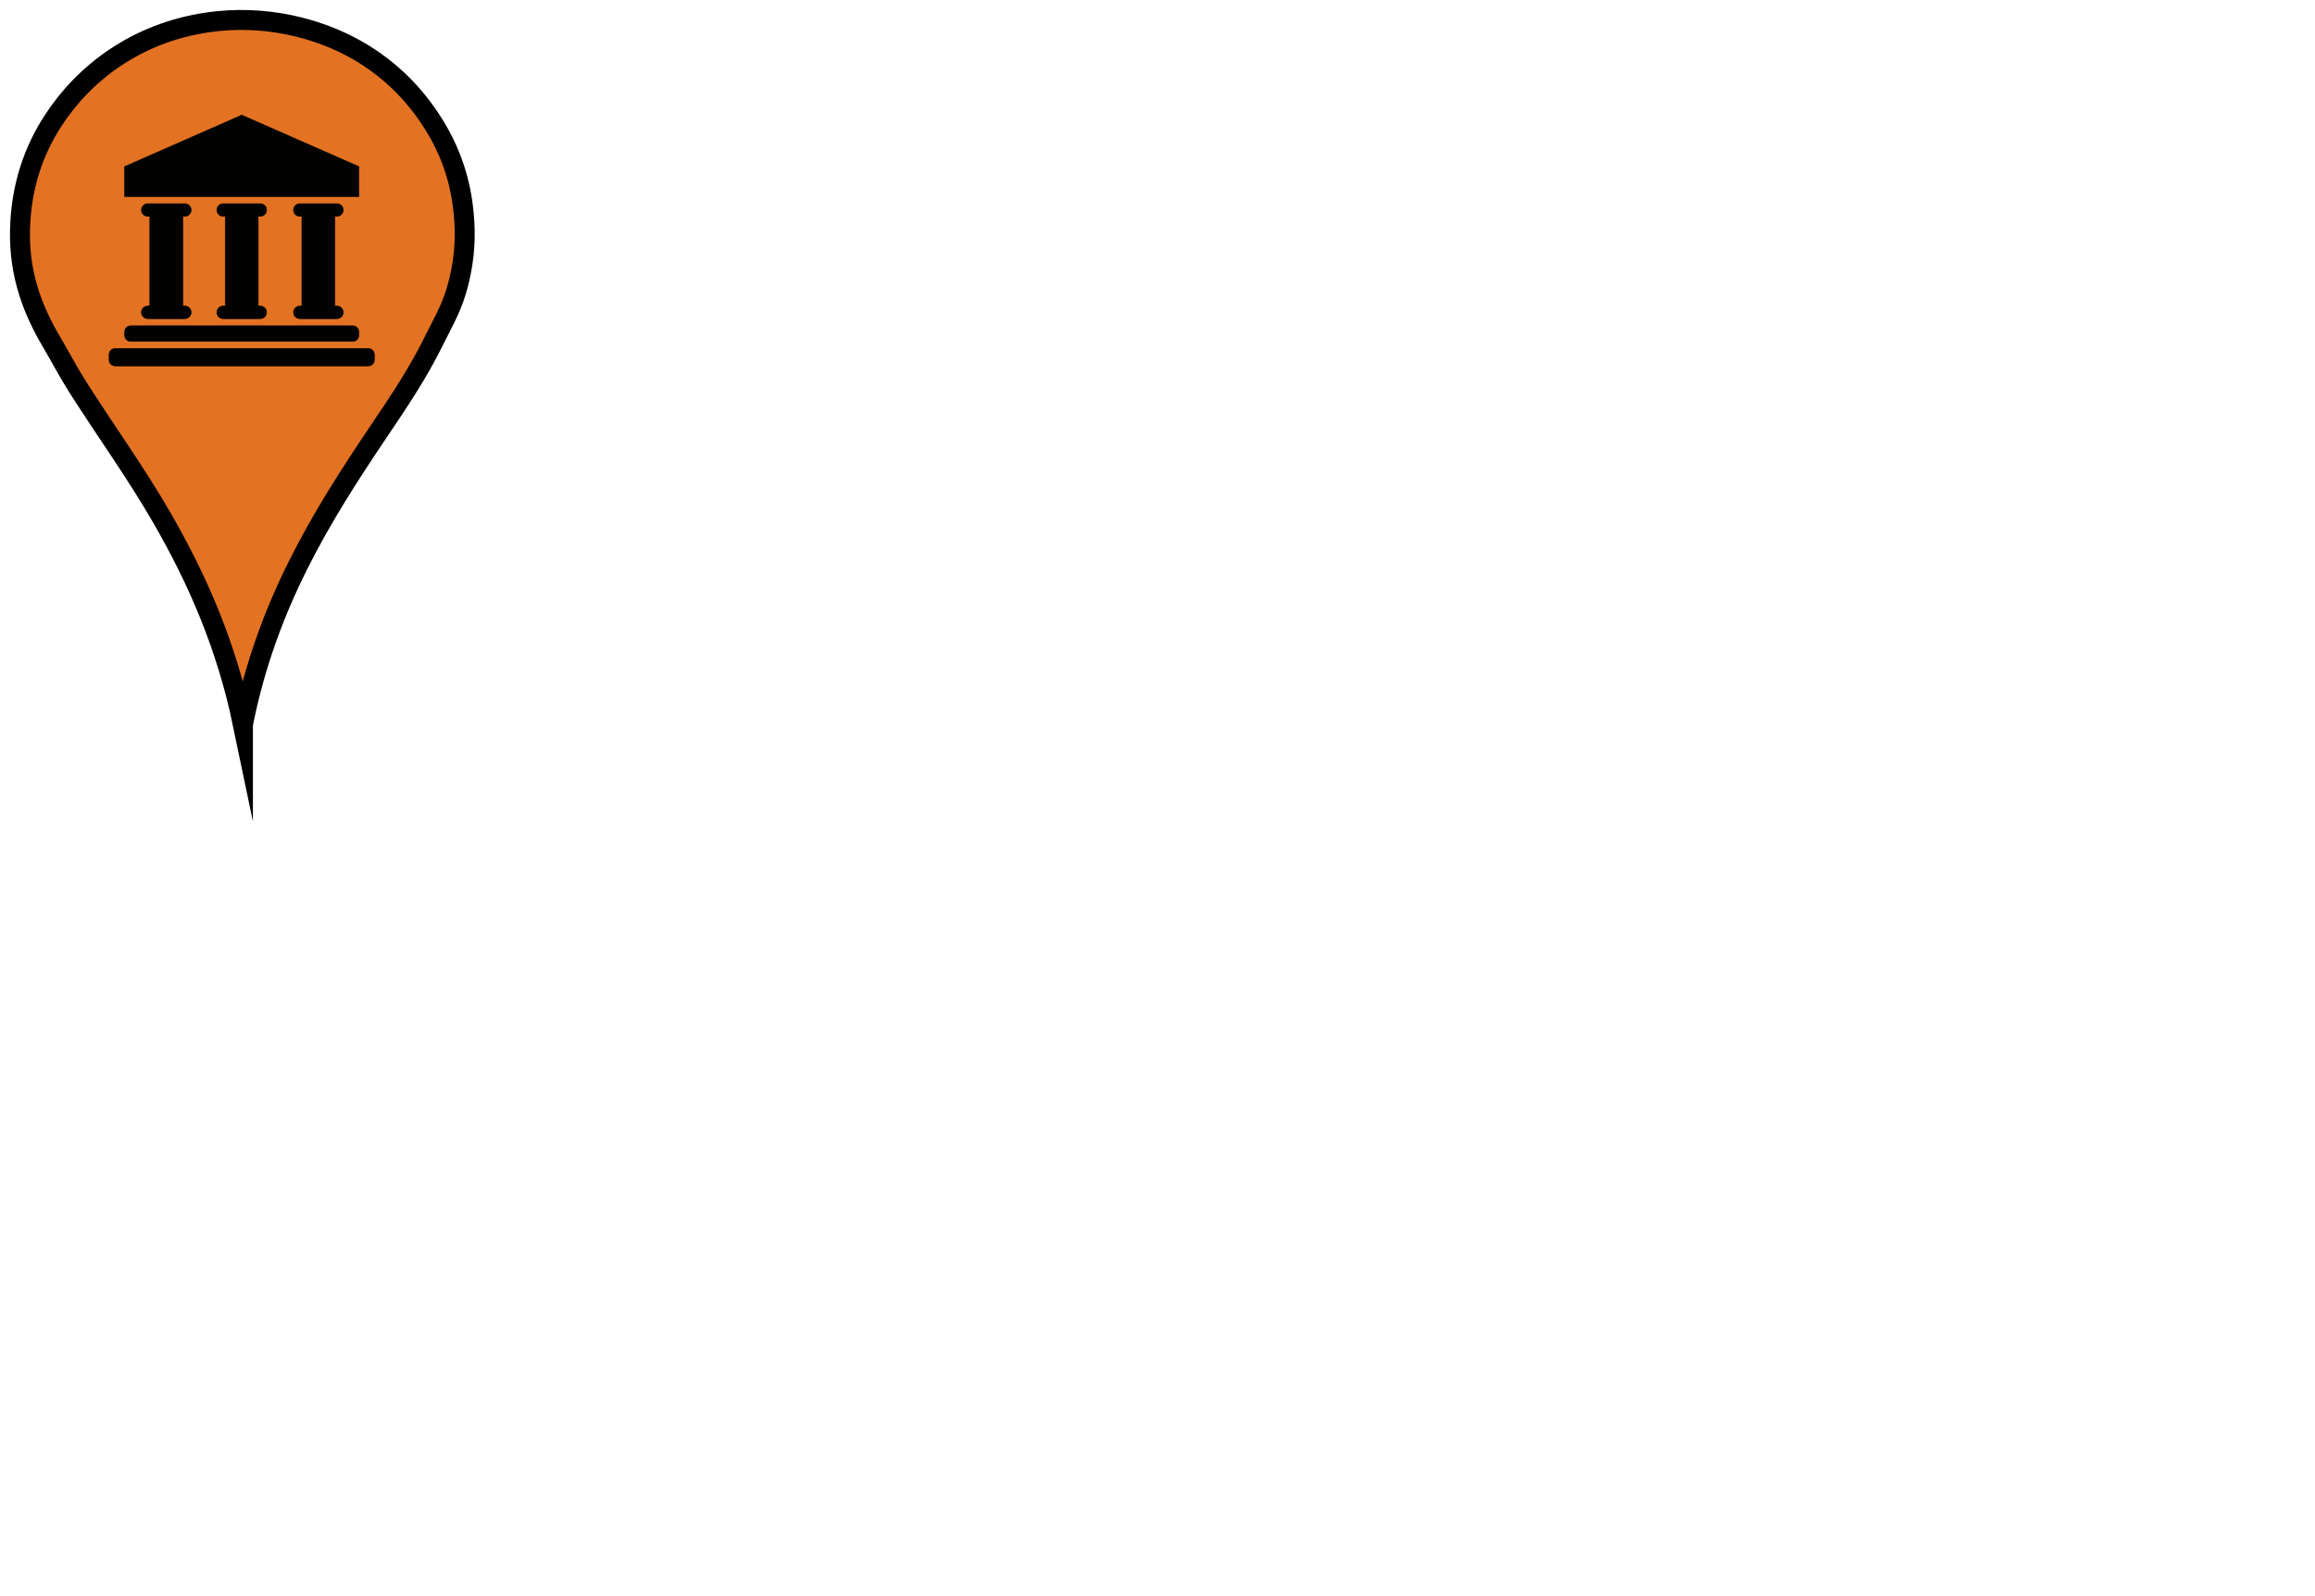 

<svg width="580" height="400" xmlns="http://www.w3.org/2000/svg" stroke="null" style="vector-effect: non-scaling-stroke;">
 <rect width="100%" height="100%" fill="#333333" stroke="none"/>
 <!-- Created with Method Draw - http://github.com/duopixel/Method-Draw/ -->

 <g stroke="null">
  <title stroke="null">background</title>
  <rect stroke="null" fill="#fff" id="canvas_background" height="402" width="582" y="-1" x="-1"/>
  <g stroke="null" style="vector-effect: non-scaling-stroke;" display="none" overflow="visible" y="0" x="0" height="100%" width="100%" id="canvasGrid">
   <rect fill="url(#gridpattern)" stroke-width="0" y="0" x="0" height="100%" width="100%"/>
  </g>
 </g>
 <g stroke="null">
  <title stroke="null">Layer 1</title>
  <g stroke="null" id="svg_42">
   <g transform="matrix(0.05,0,0,0.05,-3191.637,-2176.407) " stroke="null" id="svg_41">
    <title stroke="null" transform="translate(-627.74,-837.491) translate(-1754.773,-554.27) translate(35.928,0) translate(69829.406,0) translate(0,47794.695) matrix(0.05,0,0,0.05,-67308.861,-46263.062) ">Layer 1</title>
    <path transform="matrix(0.05,0,0,0.05,-3191.637,-2176.407) " stroke="#000000" id="svg_39" clip-rule="evenodd" fill="#ff0000" fill-rule="evenodd" stroke-miterlimit="10" stroke-width="37" d="m68560.761,48362.564c-38.77,-190.3 -107.116,-348.67 -189.903,-495.44c-61.407,-108.87 -132.544,-209.36 -198.364,-314.94c-21.972,-35.24 -40.934,-72.48 -62.047,-109.05c-42.216,-73.14 -76.444,-157.938 -74.269,-267.935c2.125,-107.473 33.208,-193.684 78.03,-264.172c73.719,-115.935 197.201,-210.989 362.884,-235.969c135.469,-20.424 262.479,14.082 352.539,66.748c73.6,43.038 130.6,100.527 173.92,168.28c45.22,70.716 76.36,154.26 78.97,263.232c1.34,55.83 -7.8,107.532 -20.68,150.418c-13.03,43.409 -33.99,79.698 -52.64,118.458c-36.41,75.66 -82.05,144.98 -127.86,214.34c-136.44,206.61 -264.5,417.31 -320.58,706.03z"/>
    <circle transform="matrix(0.05,0,0,0.05,-3191.637,-2176.407) " stroke="null" id="svg_38" clip-rule="evenodd" fill="black" fill-rule="evenodd" cx="68563.371" cy="47142.981" r="183.332"/>
   </g>
  </g>
  <path stroke="#000000" id="svg_61" clip-rule="evenodd" fill="#e37222" fill-rule="evenodd" stroke-miterlimit="10" stroke-width="5" d="m60.864,181.564c-4.128,-19.841 -11.405,-36.353 -20.219,-51.656c-6.538,-11.351 -14.112,-21.828 -21.12,-32.836c-2.339,-3.674 -4.358,-7.557 -6.606,-11.37c-4.495,-7.626 -8.139,-16.467 -7.908,-27.936c0.226,-11.205 3.536,-20.194 8.308,-27.543c7.849,-12.088 20.996,-21.998 38.637,-24.603c14.424,-2.129 27.947,1.468 37.536,6.959c7.836,4.487 13.905,10.481 18.518,17.545c4.815,7.373 8.13,16.084 8.408,27.445c0.143,5.821 -0.83,11.212 -2.202,15.683c-1.387,4.526 -3.619,8.31 -5.605,12.351c-3.877,7.888 -8.736,15.116 -13.614,22.348c-14.527,21.542 -28.162,43.51 -34.133,73.612z"/>
  <g stroke="null" id="svg_55">
   <g stroke="null" transform="matrix(0.15,0,0,0.15,123.566,79.147) " id="svg_48">
    <polygon stroke="null" id="svg_49" points="-224.518,-249.3 -224.536,-249.3 -322.278,-292.3 -420.018,-335.3 -517.758,-292.3 -615.499,-249.3 -615.518,-249.3 -615.518,-199.3 -224.518,-199.3 " fill="#020201"/>
    <path stroke="null" id="svg_50" d="m-577.018,-16.3c-5.799,0 -10.5,4.701 -10.5,10.5s4.701,10.5 10.5,10.5l62,0c5.799,0 10.5,-4.701 10.5,-10.5s-4.701,-10.5 -10.5,-10.5l-3.5,0l0,-150l3.5,0c5.799,0 10.5,-4.701 10.5,-10.5s-4.701,-10.5 -10.5,-10.5l-62,0c-5.799,0 -10.5,4.701 -10.5,10.5s4.701,10.5 10.5,10.5l3.5,0l0,150l-3.5,0z" fill="#020201"/>
    <path stroke="null" id="svg_51" d="m-451.018,-16.3c-5.799,0 -10.5,4.701 -10.5,10.5s4.701,10.5 10.5,10.5l62,0c5.799,0 10.5,-4.701 10.5,-10.5s-4.701,-10.5 -10.5,-10.5l-3.5,0l0,-150l3.5,0c5.799,0 10.5,-4.701 10.5,-10.5s-4.701,-10.5 -10.5,-10.5l-62,0c-5.799,0 -10.5,4.701 -10.5,10.5s4.701,10.5 10.5,10.5l3.5,0l0,150l-3.5,0z" fill="#020201"/>
    <path stroke="null" id="svg_52" d="m-323.018,-16.3c-5.799,0 -10.5,4.701 -10.5,10.5s4.701,10.5 10.5,10.5l62,0c5.799,0 10.5,-4.701 10.5,-10.5s-4.701,-10.5 -10.5,-10.5l-3.5,0l0,-150l3.5,0c5.799,0 10.5,-4.701 10.5,-10.5s-4.701,-10.5 -10.5,-10.5l-62,0c-5.799,0 -10.5,4.701 -10.5,10.5s4.701,10.5 10.5,10.5l3.5,0l0,150l-3.5,0z" fill="#020201"/>
    <path stroke="null" id="svg_53" d="m-615.508,26.7l0,6c0,5.522 4.477,10 10,10l370.98,0c5.522,0 10,-4.478 10,-10l0,-6c0,-5.522 -4.478,-10 -10,-10l-370.98,0c-5.523,0 -10,4.477 -10,10z" fill="#020201"/>
    <path stroke="null" id="svg_54" d="m-208.518,54.7l-423,0c-5.523,0 -10,4.478 -10,10l0,9c0,5.522 4.477,10 10,10l423,0c5.522,0 10,-4.478 10,-10l0,-9c0,-5.523 -4.477,-10 -10,-10z" fill="#020201"/>
   </g>
  </g>
 </g>
</svg>
